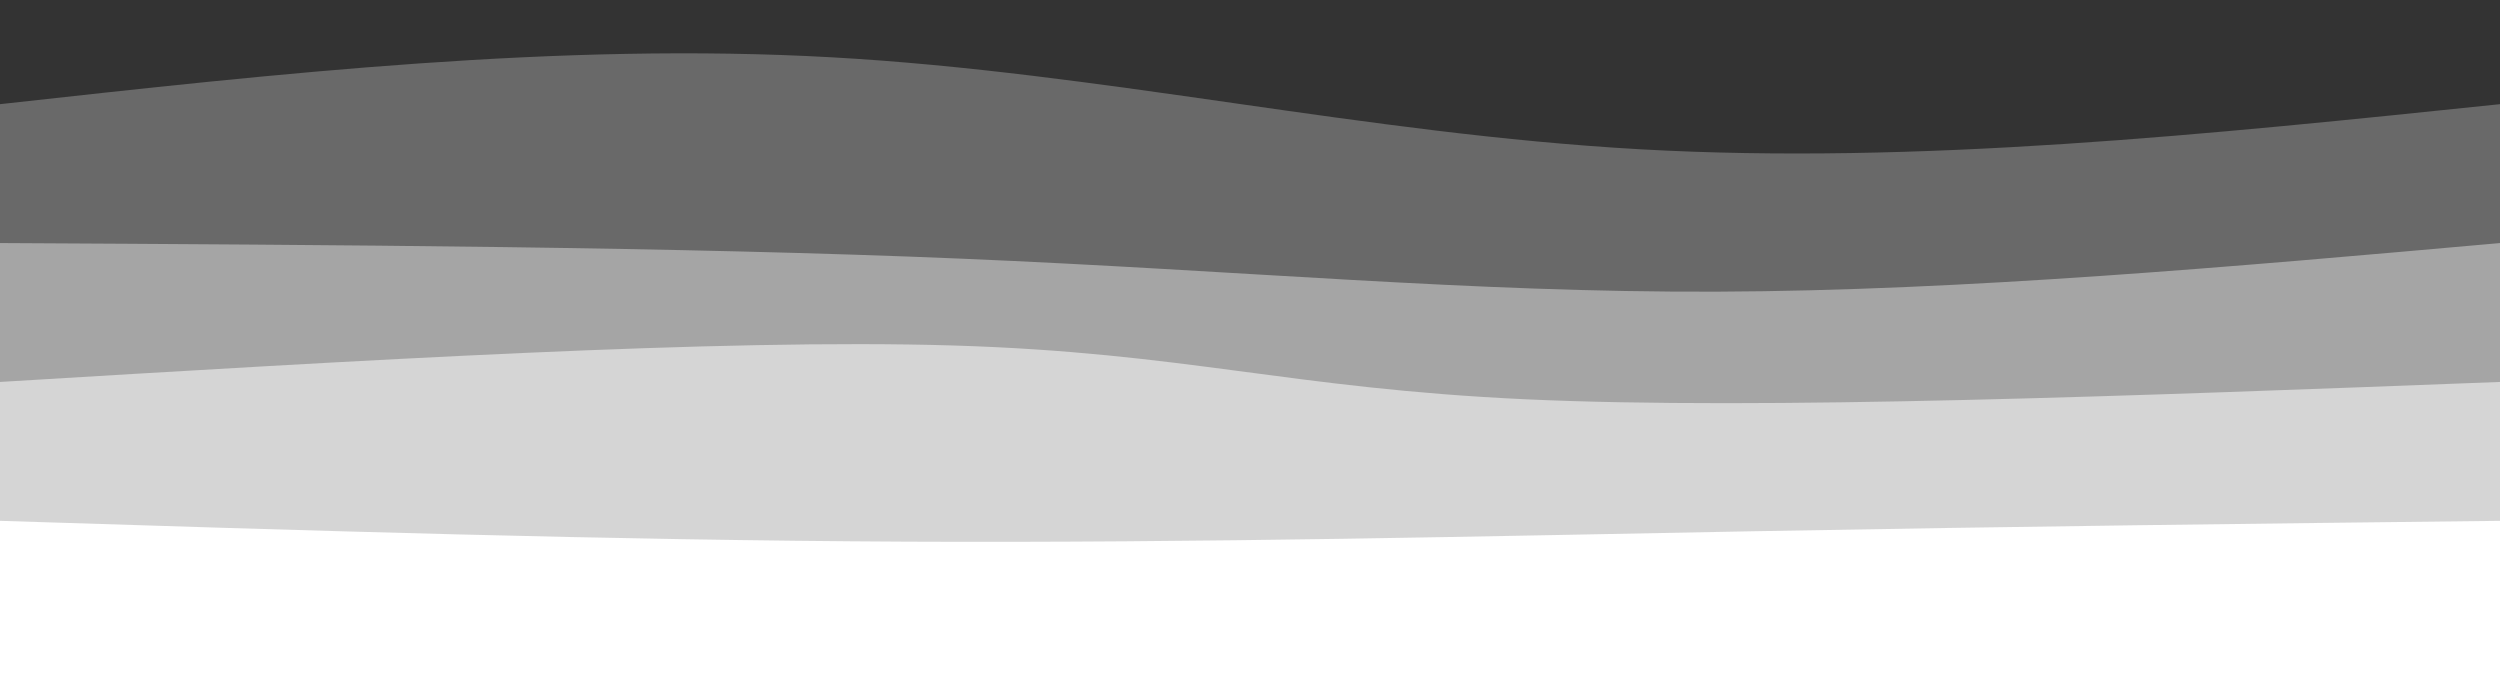 <svg width="100%" height="100%" id="svg" viewBox="0 0 1440 390" xmlns="http://www.w3.org/2000/svg"
    class="transition duration-300 ease-in-out delay-150 bg-match">
    <rect x="0" y="0" width="1440" height="390" fill="#333333" stroke="none"/>
    <style>
        .bg-match{
            background-color: #6366f1;
        }
        .path-0 {
            animation: pathAnim-0 4s;
            animation-timing-function: linear;
            animation-iteration-count: infinite;
        }

        @keyframes pathAnim-0 {
            0% {
                d: path("M 0,400 L 0,60 C 161.467,42.133 322.933,24.267 479,33 C 635.067,41.733 785.733,77.067 945,86 C 1104.267,94.933 1272.133,77.467 1440,60 L 1440,400 L 0,400 Z");
            }

            25% {
                d: path("M 0,400 L 0,60 C 185.2,72.4 370.4,84.8 532,79 C 693.6,73.2 831.6,49.2 979,43 C 1126.4,36.8 1283.2,48.4 1440,60 L 1440,400 L 0,400 Z");
            }

            50% {
                d: path("M 0,400 L 0,60 C 192.533,62.133 385.067,64.267 542,59 C 698.933,53.733 820.267,41.067 964,40 C 1107.733,38.933 1273.867,49.467 1440,60 L 1440,400 L 0,400 Z");
            }

            75% {
                d: path("M 0,400 L 0,60 C 151.467,46.667 302.933,33.333 467,32 C 631.067,30.667 807.733,41.333 972,48 C 1136.267,54.667 1288.133,57.333 1440,60 L 1440,400 L 0,400 Z");
            }

            100% {
                d: path("M 0,400 L 0,60 C 161.467,42.133 322.933,24.267 479,33 C 635.067,41.733 785.733,77.067 945,86 C 1104.267,94.933 1272.133,77.467 1440,60 L 1440,400 L 0,400 Z");
            }
        }
    </style>
    <path
        d="M 0,400 L 0,60 C 161.467,42.133 322.933,24.267 479,33 C 635.067,41.733 785.733,77.067 945,86 C 1104.267,94.933 1272.133,77.467 1440,60 L 1440,400 L 0,400 Z"
        stroke="none" stroke-width="0" fill="#ffffff" fill-opacity="0.265"
        class="transition-all duration-300 ease-in-out delay-150 path-0"></path>
    <style>
        .path-1 {
            animation: pathAnim-1 4s;
            animation-timing-function: linear;
            animation-iteration-count: infinite;
        }

        @keyframes pathAnim-1 {
            0% {
                d: path("M 0,400 L 0,140 C 195.6,141.067 391.2,142.133 554,149 C 716.8,155.867 846.8,168.533 989,168 C 1131.2,167.467 1285.6,153.733 1440,140 L 1440,400 L 0,400 Z");
            }

            25% {
                d: path("M 0,400 L 0,140 C 151.2,138.267 302.4,136.533 453,132 C 603.6,127.467 753.6,120.133 918,121 C 1082.4,121.867 1261.2,130.933 1440,140 L 1440,400 L 0,400 Z");
            }

            50% {
                d: path("M 0,400 L 0,140 C 181.467,142.4 362.933,144.8 538,148 C 713.067,151.2 881.733,155.2 1031,154 C 1180.267,152.8 1310.133,146.4 1440,140 L 1440,400 L 0,400 Z");
            }

            75% {
                d: path("M 0,400 L 0,140 C 132.8,144.667 265.6,149.333 418,154 C 570.4,158.667 742.4,163.333 916,161 C 1089.6,158.667 1264.8,149.333 1440,140 L 1440,400 L 0,400 Z");
            }

            100% {
                d: path("M 0,400 L 0,140 C 195.6,141.067 391.2,142.133 554,149 C 716.8,155.867 846.8,168.533 989,168 C 1131.2,167.467 1285.6,153.733 1440,140 L 1440,400 L 0,400 Z");
            }
        }
    </style>
    <path
        d="M 0,400 L 0,140 C 195.6,141.067 391.2,142.133 554,149 C 716.8,155.867 846.8,168.533 989,168 C 1131.2,167.467 1285.6,153.733 1440,140 L 1440,400 L 0,400 Z"
        stroke="none" stroke-width="0" fill="#ffffff" fill-opacity="0.4"
        class="transition-all duration-300 ease-in-out delay-150 path-1"></path>
    <style>
        .path-2 {
            animation: pathAnim-2 4s;
            animation-timing-function: linear;
            animation-iteration-count: infinite;
        }

        @keyframes pathAnim-2 {
            0% {
                d: path("M 0,400 L 0,220 C 207.6,207.467 415.2,194.933 549,199 C 682.8,203.067 742.8,223.733 879,230 C 1015.2,236.267 1227.6,228.133 1440,220 L 1440,400 L 0,400 Z");
            }

            25% {
                d: path("M 0,400 L 0,220 C 207.867,225.2 415.733,230.4 561,224 C 706.267,217.6 788.933,199.6 925,197 C 1061.067,194.4 1250.533,207.2 1440,220 L 1440,400 L 0,400 Z");
            }

            50% {
                d: path("M 0,400 L 0,220 C 160.133,233.733 320.267,247.467 494,247 C 667.733,246.533 855.067,231.867 1015,225 C 1174.933,218.133 1307.467,219.067 1440,220 L 1440,400 L 0,400 Z");
            }

            75% {
                d: path("M 0,400 L 0,220 C 142.133,231.867 284.267,243.733 456,243 C 627.733,242.267 829.067,228.933 998,223 C 1166.933,217.067 1303.467,218.533 1440,220 L 1440,400 L 0,400 Z");
            }

            100% {
                d: path("M 0,400 L 0,220 C 207.6,207.467 415.2,194.933 549,199 C 682.8,203.067 742.8,223.733 879,230 C 1015.2,236.267 1227.6,228.133 1440,220 L 1440,400 L 0,400 Z");
            }
        }
    </style>
    <path
        d="M 0,400 L 0,220 C 207.6,207.467 415.2,194.933 549,199 C 682.8,203.067 742.8,223.733 879,230 C 1015.2,236.267 1227.6,228.133 1440,220 L 1440,400 L 0,400 Z"
        stroke="none" stroke-width="0" fill="#ffffff" fill-opacity="0.53"
        class="transition-all duration-300 ease-in-out delay-150 path-2"></path>
    <style>
        .path-3 {
            animation: pathAnim-3 4s;
            animation-timing-function: linear;
            animation-iteration-count: infinite;
        }

        @keyframes pathAnim-3 {
            0% {
                d: path("M 0,400 L 0,300 C 175.733,305.6 351.467,311.2 522,312 C 692.533,312.8 857.867,308.8 1010,306 C 1162.133,303.2 1301.067,301.6 1440,300 L 1440,400 L 0,400 Z");
            }

            25% {
                d: path("M 0,400 L 0,300 C 158.267,312.533 316.533,325.067 460,320 C 603.467,314.933 732.133,292.267 893,286 C 1053.867,279.733 1246.933,289.867 1440,300 L 1440,400 L 0,400 Z");
            }

            50% {
                d: path("M 0,400 L 0,300 C 136.933,292.267 273.867,284.533 437,281 C 600.133,277.467 789.467,278.133 961,282 C 1132.533,285.867 1286.267,292.933 1440,300 L 1440,400 L 0,400 Z");
            }

            75% {
                d: path("M 0,400 L 0,300 C 107.867,304.667 215.733,309.333 390,311 C 564.267,312.667 804.933,311.333 991,309 C 1177.067,306.667 1308.533,303.333 1440,300 L 1440,400 L 0,400 Z");
            }

            100% {
                d: path("M 0,400 L 0,300 C 175.733,305.6 351.467,311.2 522,312 C 692.533,312.8 857.867,308.8 1010,306 C 1162.133,303.2 1301.067,301.6 1440,300 L 1440,400 L 0,400 Z");
            }
        }
    </style>
    <path
        d="M 0,400 L 0,300 C 175.733,305.6 351.467,311.2 522,312 C 692.533,312.8 857.867,308.8 1010,306 C 1162.133,303.2 1301.067,301.6 1440,300 L 1440,400 L 0,400 Z"
        stroke="none" stroke-width="0" fill="#ffffff" fill-opacity="1"
        class="transition-all duration-300 ease-in-out delay-150 path-3"></path>
</svg>